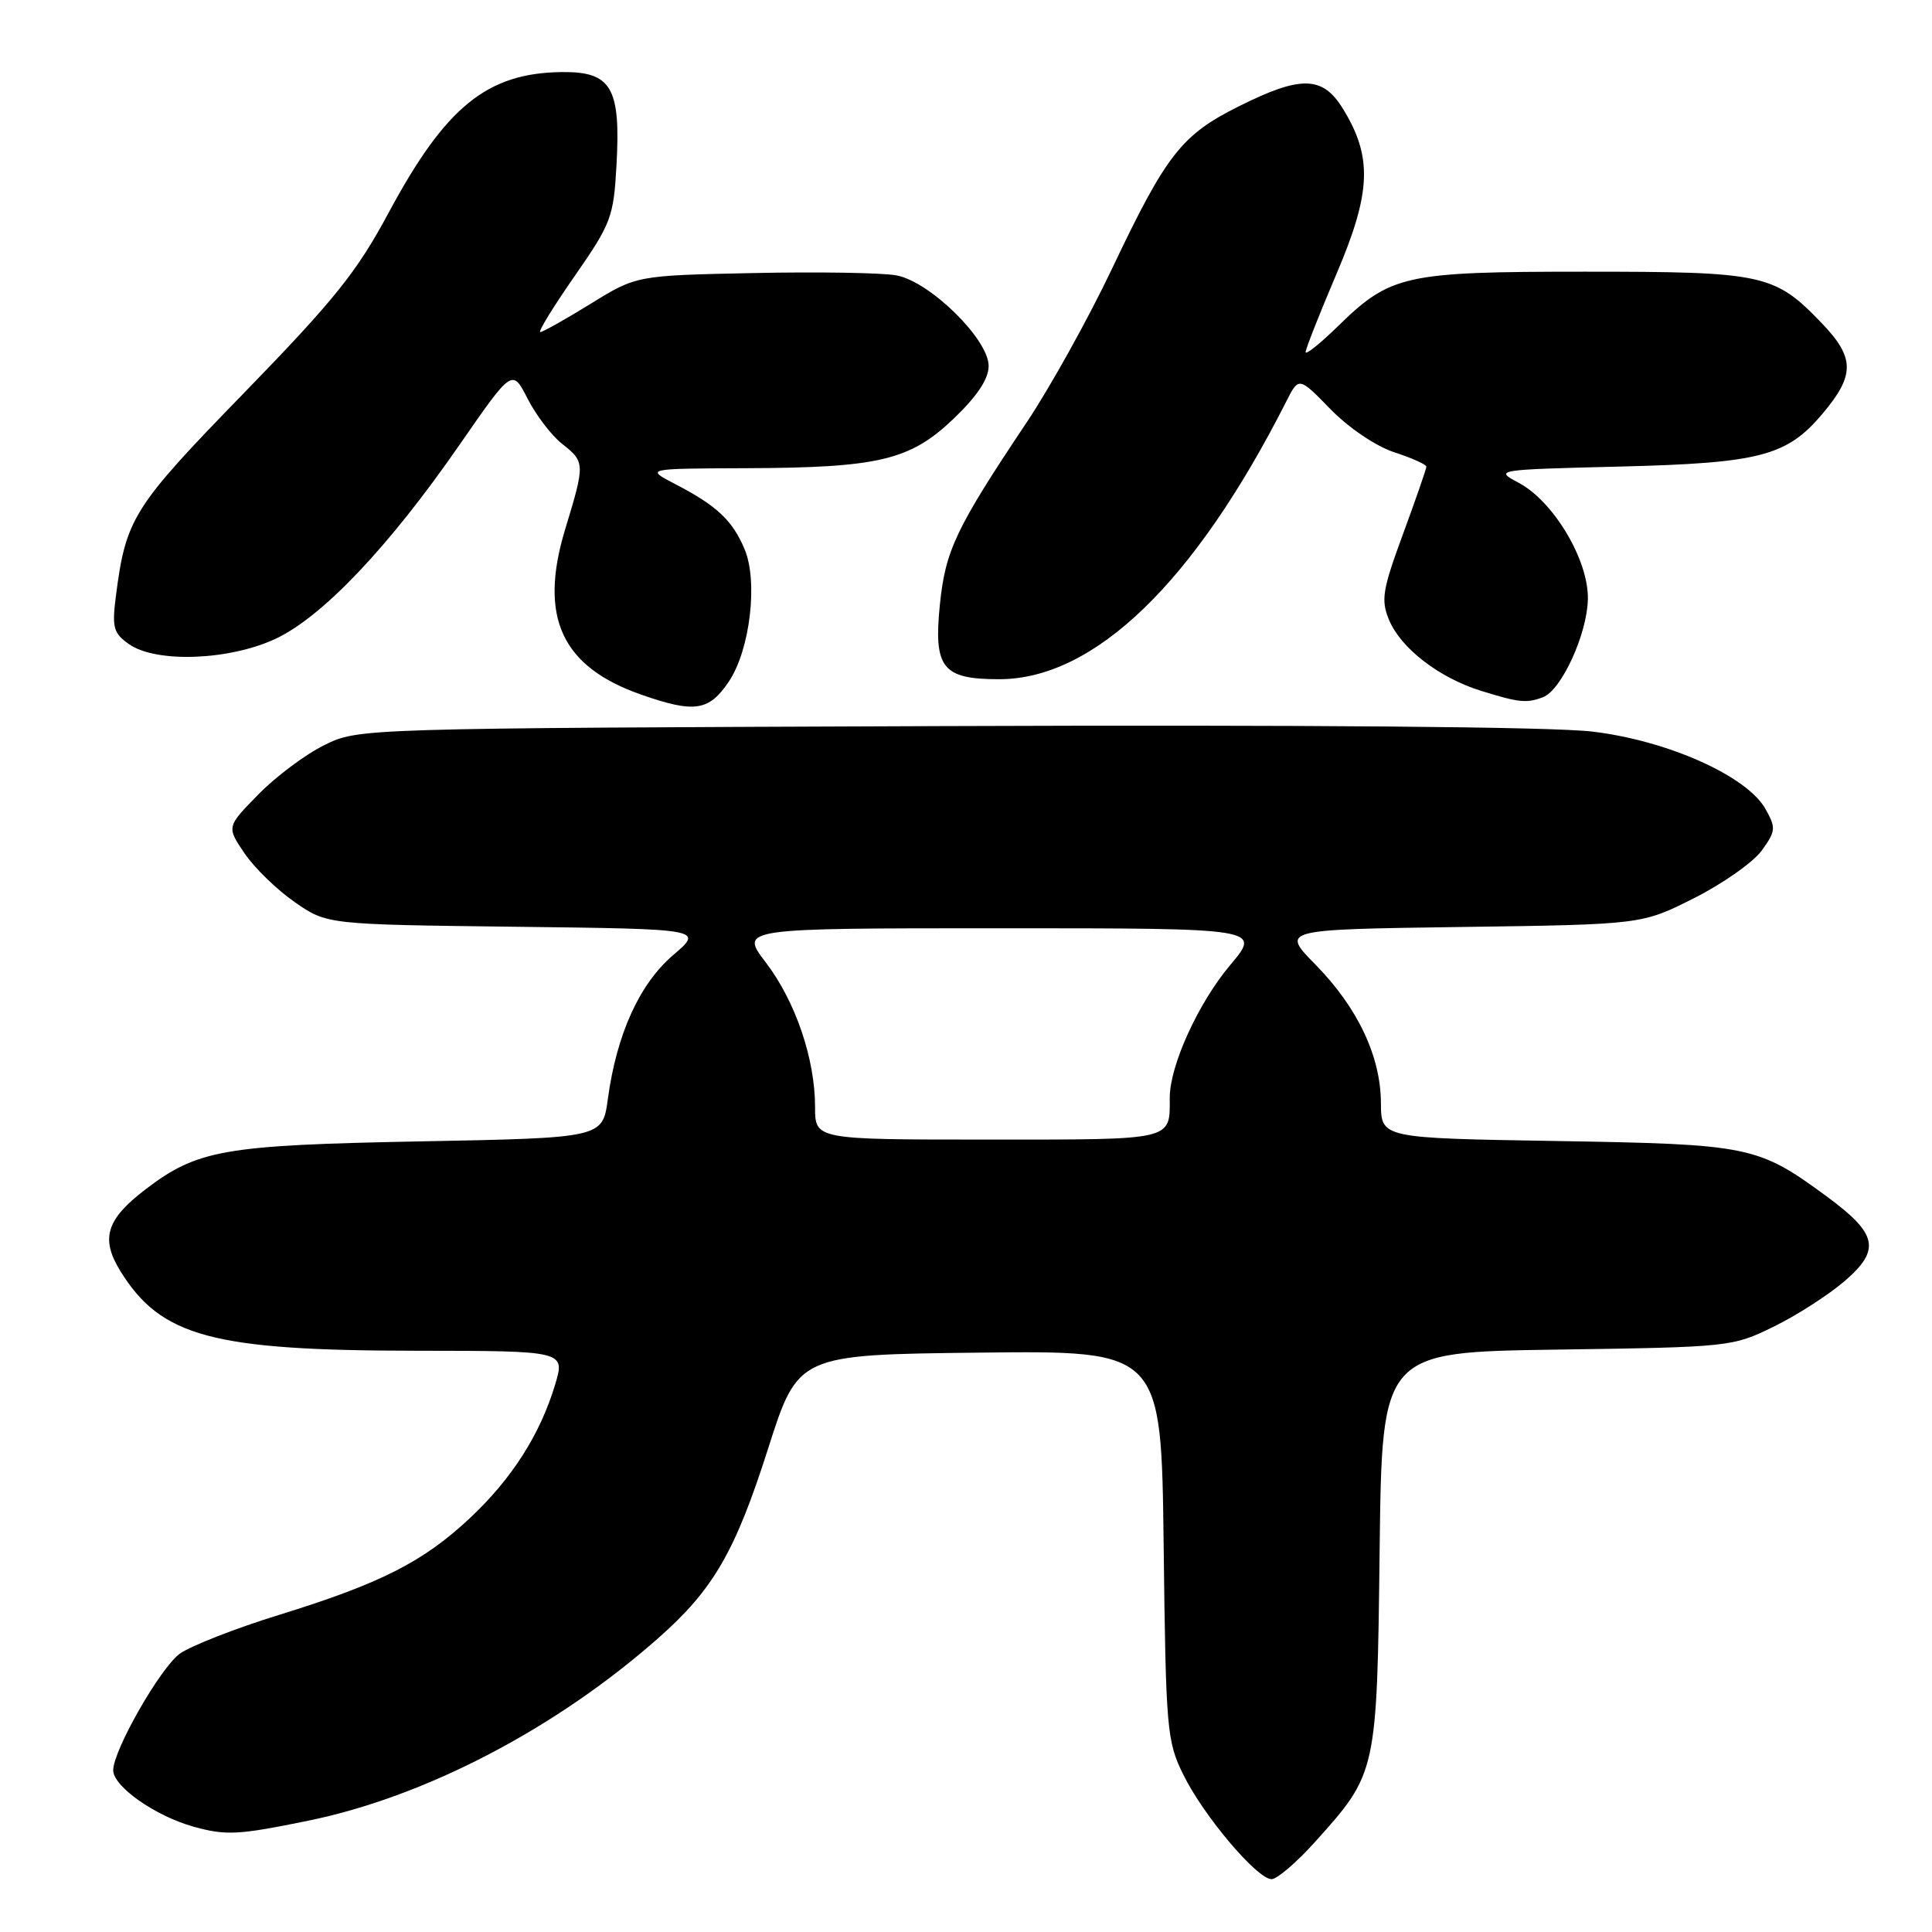 <?xml version="1.0" encoding="UTF-8" standalone="no"?>
<!DOCTYPE svg PUBLIC "-//W3C//DTD SVG 1.1//EN" "http://www.w3.org/Graphics/SVG/1.1/DTD/svg11.dtd" >
<svg xmlns="http://www.w3.org/2000/svg" xmlns:xlink="http://www.w3.org/1999/xlink" version="1.1" viewBox="0 0 256 256">
 <g >
 <path fill="currentColor"
d=" M 174.27 244.04 C 182.45 234.95 182.46 234.89 182.81 205.33 C 183.12 179.16 183.12 179.16 206.31 178.83 C 229.23 178.50 229.56 178.47 235.06 175.77 C 238.12 174.27 242.34 171.55 244.45 169.73 C 249.24 165.59 248.79 163.49 242.06 158.54 C 232.90 151.82 231.90 151.62 206.25 151.19 C 183.00 150.81 183.00 150.81 182.98 146.16 C 182.95 139.97 179.91 133.53 174.32 127.83 C 169.73 123.16 169.73 123.16 193.65 122.83 C 217.56 122.50 217.56 122.50 224.49 119.00 C 228.30 117.08 232.33 114.24 233.44 112.70 C 235.30 110.13 235.34 109.69 233.94 107.20 C 231.49 102.83 220.99 98.13 211.00 96.94 C 205.72 96.30 173.18 96.03 125.00 96.21 C 47.50 96.50 47.50 96.50 42.98 98.73 C 40.49 99.95 36.56 102.89 34.24 105.26 C 30.02 109.56 30.02 109.56 32.40 113.07 C 33.71 115.00 36.71 117.91 39.06 119.54 C 43.32 122.50 43.32 122.50 68.28 122.80 C 93.24 123.10 93.24 123.10 89.18 126.57 C 84.72 130.40 81.71 137.03 80.54 145.64 C 79.84 150.78 79.84 150.78 55.67 151.24 C 29.60 151.74 26.17 152.34 19.25 157.62 C 14.08 161.57 13.30 164.12 15.94 168.41 C 21.33 177.13 28.14 178.96 55.20 178.98 C 74.90 179.00 74.90 179.00 73.55 183.49 C 71.56 190.10 67.80 195.98 62.22 201.20 C 56.05 206.97 50.38 209.84 37.01 213.97 C 31.24 215.75 25.31 218.07 23.83 219.12 C 21.27 220.95 15.00 231.92 15.00 234.57 C 15.00 236.71 20.54 240.61 25.60 242.03 C 29.94 243.24 31.53 243.16 40.85 241.25 C 56.36 238.08 73.71 229.02 87.28 217.01 C 94.54 210.59 97.42 205.60 101.77 191.97 C 105.75 179.50 105.75 179.50 129.81 179.23 C 153.88 178.96 153.88 178.96 154.19 204.73 C 154.48 229.26 154.61 230.72 156.80 235.16 C 159.47 240.60 166.58 249.00 168.49 249.00 C 169.22 249.00 171.82 246.77 174.27 244.04 Z  M 96.57 90.32 C 99.39 86.12 100.47 77.04 98.65 72.74 C 97.04 68.94 94.97 67.00 89.50 64.16 C 85.50 62.09 85.50 62.09 98.70 62.04 C 116.47 61.98 120.59 61.00 126.38 55.46 C 129.50 52.47 131.00 50.21 131.00 48.49 C 131.00 44.96 123.23 37.32 118.79 36.49 C 116.93 36.14 108.41 36.00 99.87 36.18 C 84.34 36.50 84.34 36.50 78.27 40.25 C 74.93 42.31 71.92 44.00 71.59 44.00 C 71.26 44.00 73.30 40.66 76.14 36.59 C 81.00 29.59 81.31 28.77 81.69 21.84 C 82.26 11.60 81.01 9.48 74.45 9.55 C 64.55 9.66 59.05 14.12 51.50 28.18 C 47.27 36.06 44.33 39.72 32.35 52.05 C 17.54 67.28 16.68 68.66 15.34 79.11 C 14.83 83.16 15.04 83.91 17.10 85.36 C 20.69 87.87 30.35 87.52 36.50 84.65 C 42.73 81.74 51.56 72.43 60.91 58.91 C 67.88 48.85 67.88 48.85 69.91 52.83 C 71.03 55.02 73.08 57.71 74.47 58.80 C 77.53 61.21 77.54 61.42 74.89 70.12 C 71.36 81.77 74.40 88.36 85.01 92.06 C 92.04 94.51 93.94 94.22 96.57 90.32 Z  M 204.46 92.38 C 206.90 91.44 210.30 84.04 210.40 79.42 C 210.53 74.27 205.88 66.44 201.23 63.97 C 197.99 62.25 198.11 62.23 214.73 61.82 C 233.21 61.36 236.78 60.43 241.51 54.80 C 245.81 49.70 245.78 47.39 241.38 42.81 C 235.14 36.31 233.71 36.00 210.00 36.00 C 186.08 36.00 184.25 36.41 177.25 43.26 C 174.91 45.54 173.00 47.07 173.00 46.66 C 173.00 46.24 174.85 41.55 177.11 36.25 C 181.71 25.45 181.88 20.78 177.92 14.37 C 175.25 10.04 172.35 9.98 164.15 14.09 C 156.56 17.87 154.54 20.46 147.36 35.58 C 144.25 42.14 139.14 51.33 136.02 56.00 C 126.66 69.99 125.27 72.92 124.54 80.11 C 123.69 88.51 124.87 90.00 132.38 90.00 C 145.02 90.00 158.28 77.18 170.43 53.21 C 172.10 49.91 172.10 49.91 176.30 54.22 C 178.72 56.70 182.30 59.12 184.75 59.93 C 187.09 60.69 189.00 61.55 189.00 61.84 C 189.00 62.12 187.61 66.13 185.91 70.75 C 183.18 78.17 182.96 79.49 184.05 82.13 C 185.61 85.89 190.67 89.80 196.22 91.53 C 201.26 93.10 202.29 93.21 204.46 92.38 Z  M 108.00 146.68 C 108.00 140.30 105.40 132.68 101.48 127.54 C 98.01 123.00 98.01 123.00 132.57 123.00 C 167.12 123.00 167.12 123.00 163.01 127.87 C 158.79 132.88 155.00 141.18 155.00 145.43 C 155.00 151.17 155.72 151.00 130.89 151.00 C 108.00 151.00 108.00 151.00 108.00 146.68 Z "/>
</g>
</svg>